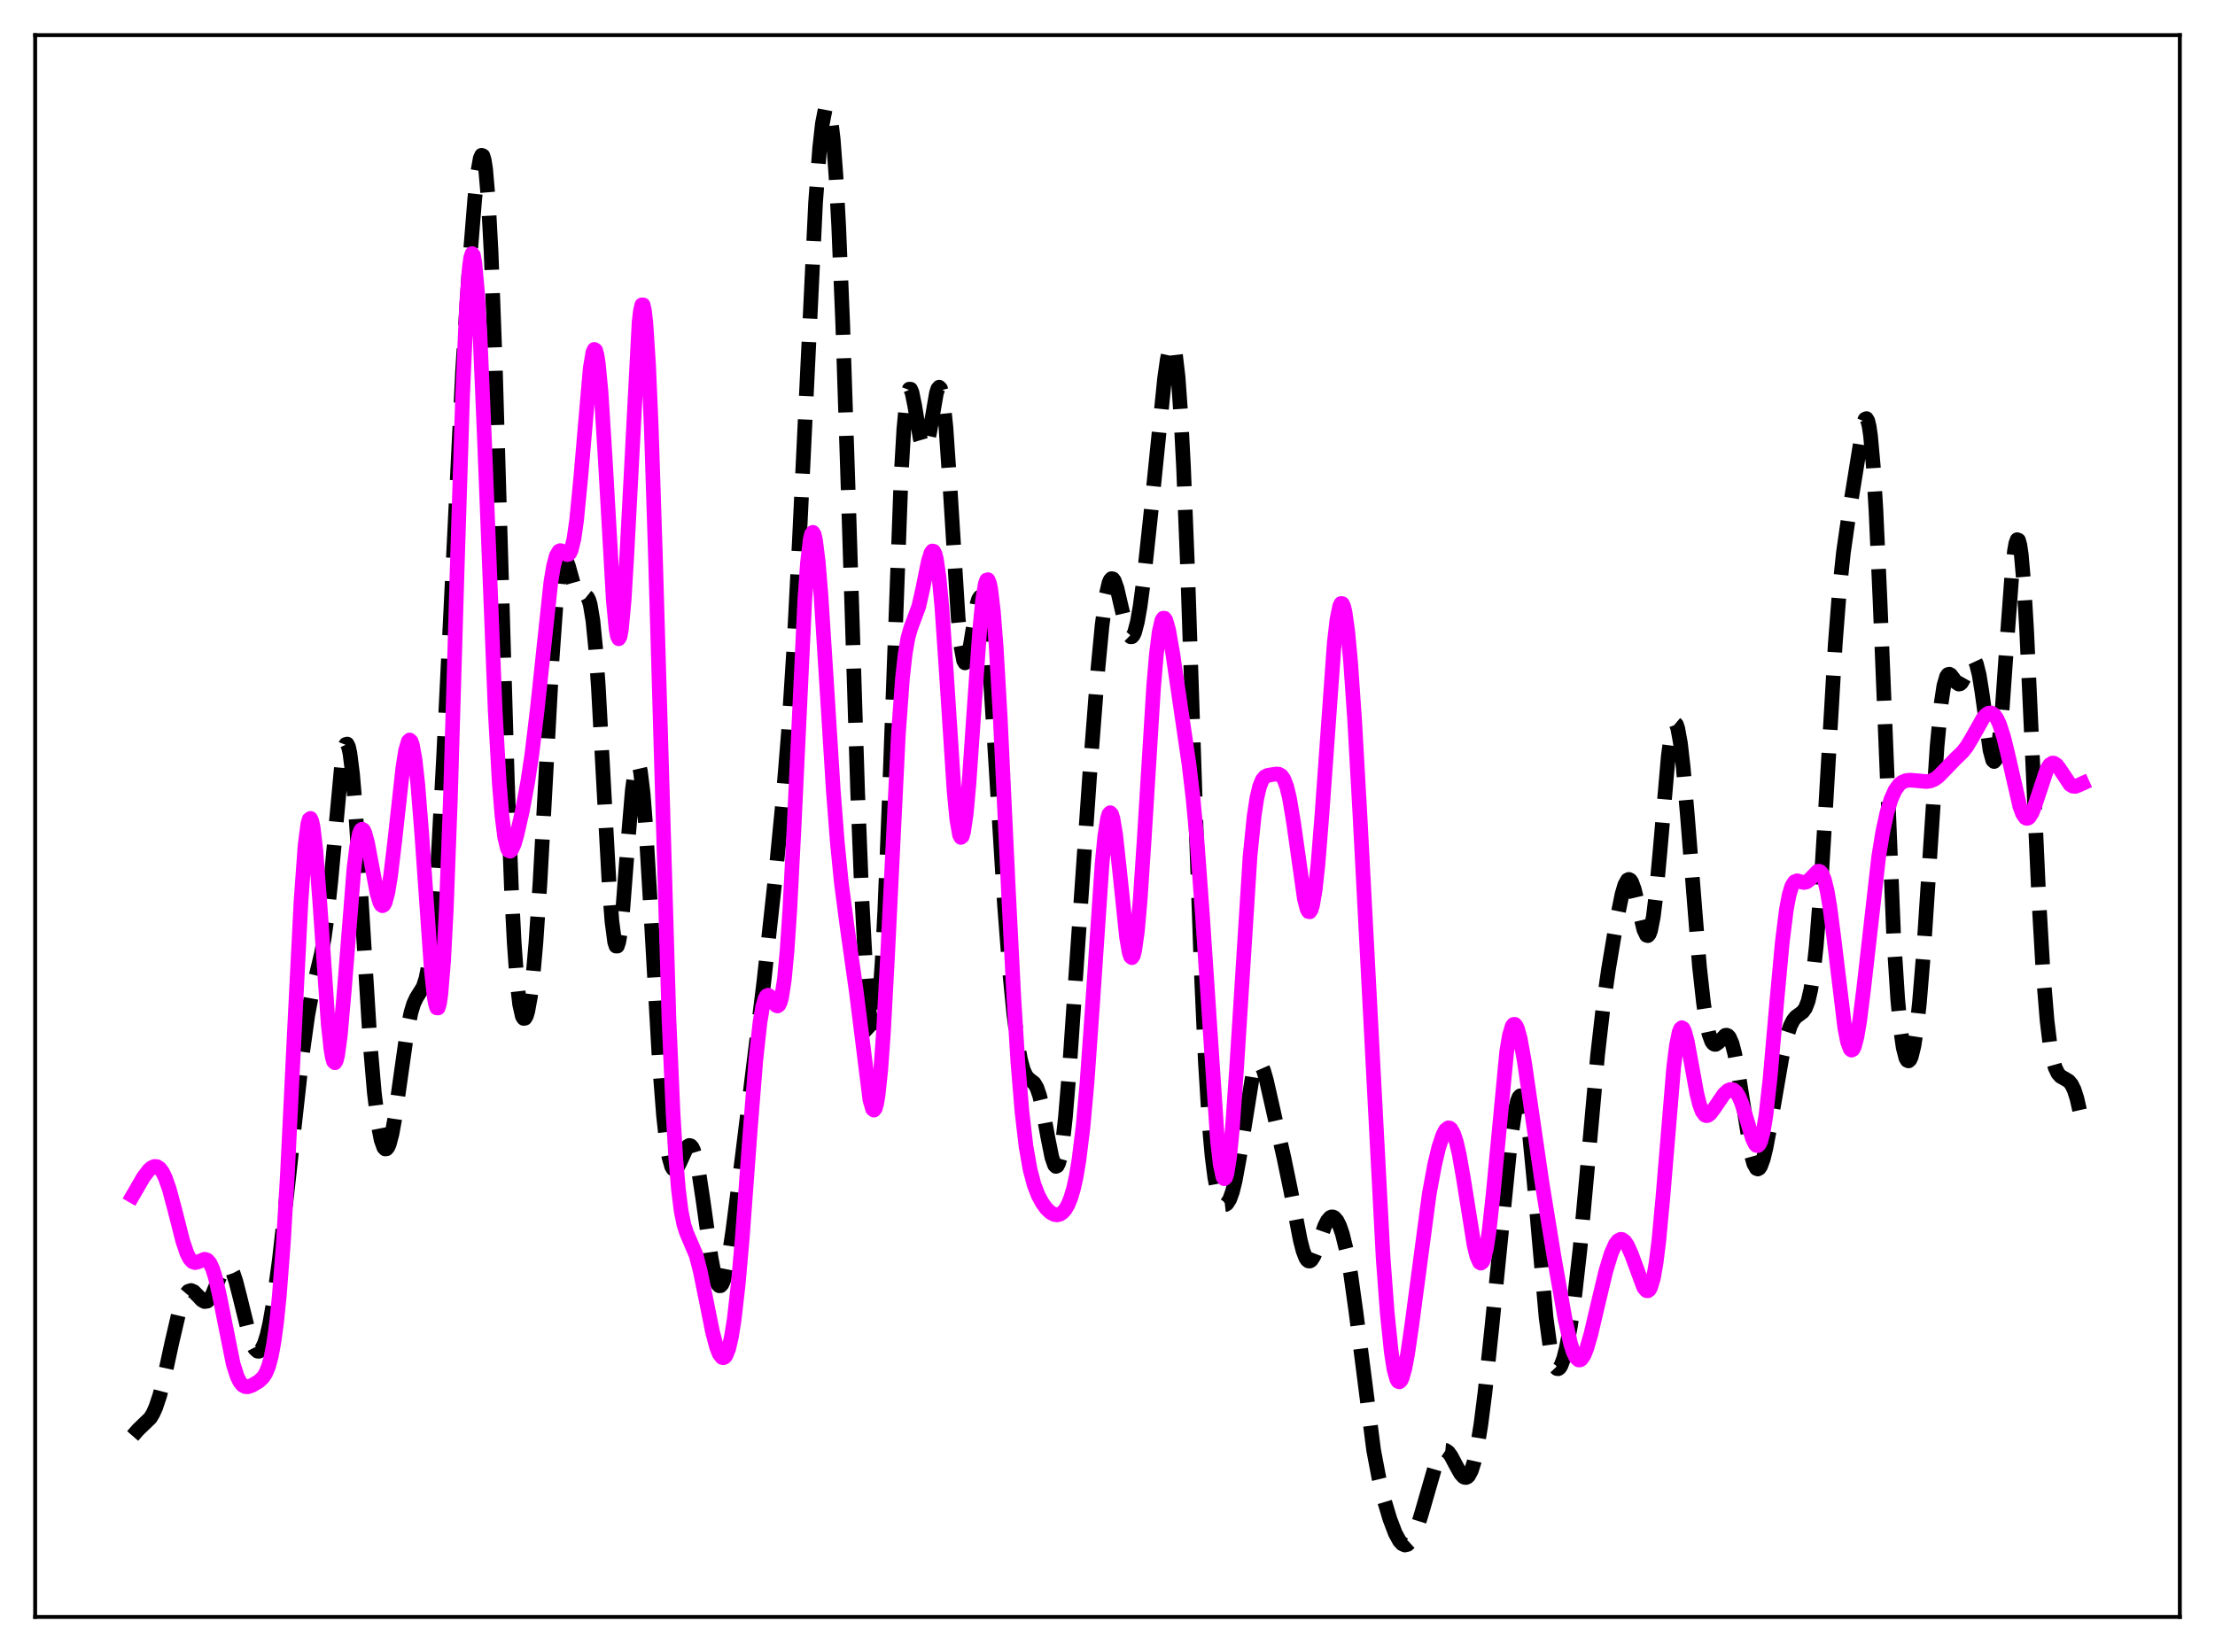 <?xml version="1.0" encoding="utf-8" standalone="no"?>
<!DOCTYPE svg PUBLIC "-//W3C//DTD SVG 1.1//EN"
  "http://www.w3.org/Graphics/SVG/1.1/DTD/svg11.dtd">
<svg xmlns:xlink="http://www.w3.org/1999/xlink" width="453.6pt" height="338.4pt" viewBox="0 0 453.6 338.4" xmlns="http://www.w3.org/2000/svg" version="1.1">
 <defs>
  <style type="text/css">*{stroke-linejoin: round; stroke-linecap: butt}</style>
 </defs>
 <g id="figure_1">
  <g id="patch_1">
   <path d="M 0 338.4 
L 453.6 338.4 
L 453.6 0 
L 0 0 
z
" style="fill: #ffffff"/>
  </g>
  <g id="axes_1">
   <g id="patch_2">
    <path d="M 7.2 331.2 
L 446.4 331.2 
L 446.4 7.2 
L 7.2 7.2 
z
" style="fill: #ffffff"/>
   </g>
   <g id="matplotlib.axis_1"/>
   <g id="matplotlib.axis_2"/>
   <g id="line2d_1">
    <path d="M 27.164 294.135 
L 28.276 292.862 
L 30.778 290.451 
L 31.334 289.532 
L 31.89 288.301 
L 32.725 285.804 
L 33.559 282.573 
L 35.227 274.882 
L 36.617 268.929 
L 37.451 266.323 
L 38.007 265.162 
L 38.563 264.504 
L 39.12 264.331 
L 39.676 264.569 
L 40.51 265.41 
L 41.344 266.297 
L 41.9 266.606 
L 42.456 266.523 
L 43.012 265.98 
L 43.568 265.001 
L 44.68 262.259 
L 45.515 260.328 
L 46.071 259.514 
L 46.349 259.316 
L 46.627 259.276 
L 46.905 259.402 
L 47.183 259.698 
L 47.739 260.778 
L 48.295 262.436 
L 49.129 265.684 
L 51.076 273.579 
L 51.632 275.173 
L 52.188 276.258 
L 52.744 276.767 
L 53.022 276.789 
L 53.3 276.651 
L 53.578 276.348 
L 54.134 275.244 
L 54.69 273.472 
L 55.246 271.048 
L 56.08 266.273 
L 57.193 258.13 
L 58.861 243.534 
L 61.919 215.905 
L 63.031 207.957 
L 63.866 203.438 
L 64.978 198.865 
L 65.812 195.351 
L 66.368 192.294 
L 66.924 188.319 
L 67.758 180.435 
L 69.983 156.384 
L 70.539 153.205 
L 70.817 152.483 
L 71.095 152.401 
L 71.373 152.982 
L 71.651 154.228 
L 72.207 158.63 
L 72.763 165.262 
L 73.597 178.122 
L 75.822 214.077 
L 76.656 223.834 
L 77.49 230.631 
L 78.046 233.496 
L 78.602 235.049 
L 78.88 235.342 
L 79.158 235.319 
L 79.436 234.988 
L 79.714 234.358 
L 80.27 232.268 
L 80.826 229.223 
L 81.939 221.338 
L 83.329 211.535 
L 84.163 207.39 
L 84.719 205.575 
L 85.275 204.392 
L 86.665 202.158 
L 87.221 200.45 
L 87.777 197.647 
L 88.334 193.429 
L 88.89 187.6 
L 89.724 175.766 
L 90.836 155.107 
L 94.729 75.934 
L 96.119 54.438 
L 97.231 40.627 
L 97.787 35.559 
L 98.343 32.431 
L 98.621 31.804 
L 98.899 31.918 
L 99.177 32.85 
L 99.455 34.671 
L 100.011 41.175 
L 100.568 51.612 
L 101.402 74.048 
L 102.514 112.304 
L 103.904 160.002 
L 104.738 182.099 
L 105.294 192.978 
L 105.85 200.754 
L 106.406 205.692 
L 106.963 208.171 
L 107.241 208.609 
L 107.519 208.567 
L 107.797 208.078 
L 108.075 207.162 
L 108.631 204.106 
L 109.187 199.44 
L 109.743 193.17 
L 110.577 180.904 
L 111.689 160.569 
L 113.08 134.752 
L 113.914 123.043 
L 114.47 117.874 
L 115.026 114.995 
L 115.304 114.368 
L 115.582 114.222 
L 115.86 114.491 
L 116.416 115.953 
L 117.806 120.95 
L 118.362 122.056 
L 118.64 122.306 
L 118.919 122.38 
L 120.031 122.127 
L 120.309 122.35 
L 120.587 122.88 
L 120.865 123.807 
L 121.421 127.146 
L 121.977 132.764 
L 122.533 140.661 
L 123.645 161.189 
L 124.757 181.448 
L 125.314 188.711 
L 125.87 192.944 
L 126.148 193.795 
L 126.426 193.794 
L 126.704 192.969 
L 126.982 191.378 
L 127.538 186.258 
L 128.65 171.82 
L 129.484 161.918 
L 130.04 157.747 
L 130.318 156.671 
L 130.596 156.34 
L 130.874 156.778 
L 131.152 157.982 
L 131.709 162.573 
L 132.265 169.689 
L 133.099 183.609 
L 135.045 217.837 
L 135.879 228.504 
L 136.435 233.579 
L 136.991 237.019 
L 137.548 238.95 
L 137.826 239.415 
L 138.104 239.588 
L 138.382 239.508 
L 138.66 239.215 
L 139.216 238.17 
L 140.606 235.097 
L 140.884 234.769 
L 141.162 234.625 
L 141.44 234.693 
L 141.718 234.993 
L 141.996 235.539 
L 142.552 237.381 
L 143.108 240.161 
L 143.943 245.668 
L 145.611 257.556 
L 146.167 260.51 
L 146.723 262.497 
L 147.001 263.076 
L 147.279 263.365 
L 147.557 263.36 
L 147.835 263.063 
L 148.113 262.483 
L 148.669 260.536 
L 149.225 257.681 
L 150.06 252.16 
L 152.006 236.929 
L 156.455 200.875 
L 158.957 177.936 
L 160.347 163.752 
L 161.459 150.067 
L 162.572 132.714 
L 163.684 111.08 
L 167.02 41.479 
L 167.854 30.314 
L 168.411 25.324 
L 168.967 22.488 
L 169.245 21.927 
L 169.523 21.966 
L 169.801 22.626 
L 170.079 23.93 
L 170.635 28.553 
L 171.191 35.965 
L 171.747 46.193 
L 172.581 66.466 
L 173.693 100.408 
L 175.64 162.392 
L 176.474 183.508 
L 177.308 199.071 
L 177.864 206.049 
L 178.42 210.2 
L 178.698 211.192 
L 178.976 211.449 
L 179.254 210.961 
L 179.532 209.717 
L 180.088 204.937 
L 180.645 197.1 
L 181.201 186.342 
L 182.035 165.568 
L 184.537 97.399 
L 185.093 87.899 
L 185.649 82.023 
L 185.927 80.444 
L 186.205 79.706 
L 186.483 79.722 
L 186.762 80.379 
L 187.318 83.07 
L 188.43 89.764 
L 188.986 91.651 
L 189.264 91.928 
L 189.542 91.727 
L 189.82 91.064 
L 190.376 88.567 
L 191.766 80.523 
L 192.044 79.651 
L 192.322 79.307 
L 192.6 79.578 
L 192.879 80.522 
L 193.157 82.166 
L 193.713 87.51 
L 194.547 99.677 
L 196.215 126.537 
L 196.771 132.281 
L 197.327 135.305 
L 197.605 135.78 
L 197.883 135.614 
L 198.161 134.879 
L 198.717 132.113 
L 200.108 123.651 
L 200.386 122.729 
L 200.664 122.307 
L 200.942 122.449 
L 201.22 123.194 
L 201.498 124.557 
L 202.054 129.086 
L 202.61 135.733 
L 203.722 153.149 
L 205.669 184.883 
L 206.781 199.282 
L 207.615 207.753 
L 208.449 214.099 
L 209.005 217.102 
L 209.561 219.149 
L 210.117 220.368 
L 210.673 220.998 
L 211.786 221.869 
L 212.342 222.816 
L 212.898 224.437 
L 213.454 226.784 
L 214.566 232.878 
L 215.4 237.033 
L 215.956 238.642 
L 216.234 238.924 
L 216.512 238.801 
L 216.79 238.244 
L 217.068 237.239 
L 217.625 233.887 
L 218.181 228.866 
L 219.015 218.834 
L 220.683 194.38 
L 223.185 158.325 
L 224.854 136.84 
L 225.688 128.116 
L 226.522 121.889 
L 227.078 119.47 
L 227.356 118.814 
L 227.634 118.521 
L 227.912 118.574 
L 228.19 118.947 
L 228.746 120.504 
L 229.58 124.108 
L 230.693 128.816 
L 231.249 130.154 
L 231.527 130.433 
L 231.805 130.421 
L 232.083 130.108 
L 232.361 129.494 
L 232.917 127.388 
L 233.473 124.228 
L 234.307 117.94 
L 235.697 104.987 
L 238.478 77.596 
L 239.034 73.639 
L 239.59 71.123 
L 239.868 70.571 
L 240.146 70.576 
L 240.424 71.199 
L 240.702 72.491 
L 241.258 77.238 
L 241.814 85.004 
L 242.371 95.731 
L 243.205 116.62 
L 244.873 167.227 
L 245.985 198.58 
L 246.819 217.145 
L 247.653 230.562 
L 248.209 236.791 
L 248.766 241.174 
L 249.322 244.059 
L 249.878 245.783 
L 250.434 246.614 
L 250.712 246.751 
L 250.99 246.721 
L 251.268 246.529 
L 251.824 245.658 
L 252.38 244.12 
L 252.936 241.894 
L 253.77 237.346 
L 256.551 220.039 
L 257.107 218.334 
L 257.385 217.872 
L 257.663 217.675 
L 257.941 217.736 
L 258.219 218.042 
L 258.775 219.302 
L 259.331 221.237 
L 260.443 226.145 
L 262.946 237.224 
L 264.336 243.957 
L 266.282 254.045 
L 266.838 256.189 
L 267.395 257.639 
L 267.673 258.067 
L 267.951 258.289 
L 268.229 258.309 
L 268.507 258.135 
L 269.063 257.278 
L 269.897 255.102 
L 271.287 251.124 
L 271.843 250.023 
L 272.399 249.388 
L 272.677 249.261 
L 272.955 249.262 
L 273.234 249.39 
L 273.79 250.022 
L 274.346 251.145 
L 274.902 252.759 
L 275.736 256.147 
L 276.57 260.761 
L 277.682 268.72 
L 281.297 297.018 
L 282.409 302.893 
L 283.521 307.46 
L 284.633 311.166 
L 285.746 314.088 
L 286.58 315.609 
L 287.136 316.221 
L 287.692 316.473 
L 288.248 316.345 
L 288.804 315.832 
L 289.36 314.945 
L 290.194 312.962 
L 291.028 310.318 
L 294.365 298.739 
L 294.921 297.707 
L 295.477 297.152 
L 295.755 297.058 
L 296.033 297.084 
L 296.589 297.466 
L 297.145 298.217 
L 298.258 300.317 
L 299.092 301.806 
L 299.648 302.451 
L 299.926 302.614 
L 300.204 302.647 
L 300.482 302.536 
L 300.76 302.268 
L 301.316 301.223 
L 301.872 299.453 
L 302.428 296.938 
L 303.262 291.817 
L 304.097 285.272 
L 305.487 272.097 
L 309.379 233.305 
L 310.214 227.776 
L 310.77 225.445 
L 311.048 224.771 
L 311.326 224.456 
L 311.604 224.518 
L 311.882 224.968 
L 312.16 225.81 
L 312.716 228.655 
L 313.272 232.933 
L 314.106 241.472 
L 316.609 269.825 
L 317.443 275.997 
L 317.999 278.614 
L 318.555 280.04 
L 318.833 280.333 
L 319.111 280.366 
L 319.389 280.157 
L 319.667 279.722 
L 320.223 278.246 
L 320.779 276.051 
L 321.613 271.569 
L 322.448 265.729 
L 323.56 255.852 
L 324.95 240.716 
L 327.174 216.028 
L 328.286 206.332 
L 329.399 198.533 
L 331.067 188.569 
L 332.179 183.122 
L 332.735 181.256 
L 333.291 180.255 
L 333.569 180.129 
L 333.847 180.265 
L 334.125 180.659 
L 334.681 182.164 
L 335.516 185.69 
L 336.628 190.404 
L 337.184 191.573 
L 337.462 191.65 
L 337.74 191.331 
L 338.018 190.586 
L 338.574 187.778 
L 339.13 183.295 
L 339.964 174.181 
L 341.633 154.957 
L 342.189 150.74 
L 342.745 148.483 
L 343.023 148.166 
L 343.301 148.401 
L 343.579 149.179 
L 344.135 152.263 
L 344.691 157.105 
L 345.525 166.698 
L 348.028 197.985 
L 348.862 205.518 
L 349.418 209.212 
L 349.974 211.8 
L 350.53 213.324 
L 350.808 213.723 
L 351.086 213.911 
L 351.364 213.917 
L 351.92 213.522 
L 353.311 212.079 
L 353.589 212.04 
L 353.867 212.165 
L 354.145 212.48 
L 354.701 213.743 
L 355.257 215.878 
L 356.091 220.508 
L 358.593 236.356 
L 359.149 238.354 
L 359.706 239.348 
L 359.984 239.451 
L 360.262 239.294 
L 360.54 238.887 
L 361.096 237.381 
L 361.652 235.092 
L 362.486 230.63 
L 364.988 216.149 
L 365.823 212.591 
L 366.657 210.085 
L 367.213 208.997 
L 367.769 208.301 
L 368.603 207.694 
L 369.159 207.275 
L 369.715 206.516 
L 370.271 205.09 
L 370.827 202.673 
L 371.383 198.985 
L 371.94 193.838 
L 372.774 183.311 
L 373.886 165.106 
L 375.832 131.942 
L 376.666 121.18 
L 377.5 113.225 
L 378.613 105.445 
L 381.671 86.512 
L 381.949 85.863 
L 382.227 85.738 
L 382.505 86.221 
L 382.783 87.385 
L 383.061 89.286 
L 383.617 95.416 
L 384.174 104.602 
L 385.008 123.156 
L 387.788 191.607 
L 388.622 204.62 
L 389.178 210.573 
L 389.734 214.53 
L 390.291 216.711 
L 390.569 217.199 
L 390.847 217.312 
L 391.125 217.062 
L 391.403 216.458 
L 391.959 214.193 
L 392.515 210.507 
L 393.071 205.402 
L 393.905 195.252 
L 395.017 178.277 
L 396.686 152.876 
L 397.52 144.095 
L 398.076 140.458 
L 398.632 138.559 
L 398.91 138.174 
L 399.188 138.091 
L 399.466 138.244 
L 400.022 138.961 
L 400.578 139.75 
L 401.134 140.13 
L 401.412 140.072 
L 401.69 139.828 
L 402.246 138.834 
L 403.637 135.501 
L 403.915 135.193 
L 404.193 135.148 
L 404.471 135.41 
L 404.749 136.008 
L 405.305 138.232 
L 405.861 141.67 
L 407.529 153.687 
L 408.085 155.729 
L 408.363 155.987 
L 408.641 155.661 
L 408.92 154.723 
L 409.476 151.004 
L 410.032 145.071 
L 411.144 129.302 
L 411.978 118.043 
L 412.534 112.848 
L 412.812 111.292 
L 413.09 110.544 
L 413.368 110.658 
L 413.646 111.663 
L 413.924 113.563 
L 414.48 119.923 
L 415.037 129.259 
L 416.149 153.522 
L 417.539 184.43 
L 418.373 198.861 
L 419.207 209.037 
L 419.763 213.606 
L 420.319 216.716 
L 420.875 218.695 
L 421.432 219.859 
L 421.988 220.488 
L 422.822 220.95 
L 423.656 221.454 
L 424.212 222.122 
L 424.768 223.255 
L 425.324 224.997 
L 425.88 227.447 
L 426.436 230.611 
L 426.436 230.611 
" clip-path="url(#p58db574922)" style="fill: none; stroke-dasharray: 11.1,4.8; stroke-dashoffset: 0; stroke: #000000; stroke-width: 3"/>
   </g>
   <g id="line2d_2">
    <path d="M 27.164 244.938 
L 29.388 241.103 
L 30.5 239.649 
L 31.056 239.17 
L 31.612 238.926 
L 32.168 238.968 
L 32.725 239.344 
L 33.281 240.087 
L 33.837 241.213 
L 34.671 243.587 
L 35.783 247.74 
L 37.451 254.295 
L 38.285 256.737 
L 38.842 257.819 
L 39.398 258.434 
L 39.954 258.625 
L 40.51 258.502 
L 41.9 257.935 
L 42.456 258.109 
L 43.012 258.757 
L 43.568 259.972 
L 44.124 261.771 
L 44.959 265.424 
L 47.739 279.328 
L 48.573 281.951 
L 49.129 283.075 
L 49.685 283.744 
L 50.241 284.036 
L 50.797 284.05 
L 51.632 283.761 
L 53.022 282.932 
L 53.856 282.146 
L 54.412 281.29 
L 54.968 279.961 
L 55.524 277.941 
L 56.08 275 
L 56.636 270.914 
L 57.193 265.497 
L 58.027 254.63 
L 58.861 240.53 
L 60.251 212.081 
L 61.641 184.61 
L 62.475 173.111 
L 63.031 168.819 
L 63.309 167.83 
L 63.588 167.635 
L 63.866 168.227 
L 64.144 169.579 
L 64.7 174.35 
L 65.534 185.387 
L 67.202 209.655 
L 67.758 214.845 
L 68.036 216.491 
L 68.314 217.445 
L 68.592 217.69 
L 68.87 217.232 
L 69.148 216.098 
L 69.705 212.002 
L 70.539 202.458 
L 72.485 177.946 
L 73.041 173.435 
L 73.597 170.727 
L 73.875 170.063 
L 74.153 169.84 
L 74.431 170.028 
L 74.709 170.587 
L 75.265 172.62 
L 76.1 177.068 
L 77.212 182.947 
L 77.768 184.821 
L 78.046 185.334 
L 78.324 185.522 
L 78.602 185.365 
L 78.88 184.853 
L 79.436 182.765 
L 79.992 179.366 
L 80.826 172.398 
L 82.495 157.261 
L 83.051 153.769 
L 83.607 151.843 
L 83.885 151.572 
L 84.163 151.8 
L 84.441 152.544 
L 84.997 155.578 
L 85.553 160.568 
L 86.387 171.024 
L 88.334 198.743 
L 88.89 203.957 
L 89.168 205.591 
L 89.446 206.453 
L 89.724 206.465 
L 90.002 205.562 
L 90.28 203.696 
L 90.836 196.978 
L 91.392 186.331 
L 92.226 163.903 
L 93.616 116.758 
L 94.729 81.243 
L 95.563 62.215 
L 96.119 54.752 
L 96.397 52.756 
L 96.675 51.937 
L 96.953 52.284 
L 97.231 53.764 
L 97.787 59.88 
L 98.343 69.636 
L 99.177 89.139 
L 101.402 145.486 
L 102.236 160.259 
L 102.792 167.062 
L 103.348 171.48 
L 103.904 173.781 
L 104.182 174.257 
L 104.46 174.356 
L 104.738 174.133 
L 105.294 172.933 
L 105.85 171.036 
L 106.963 166.121 
L 108.075 160.138 
L 108.909 154.614 
L 110.021 145.345 
L 112.802 119.264 
L 113.358 115.955 
L 113.914 113.848 
L 114.47 112.894 
L 114.748 112.78 
L 115.026 112.845 
L 116.138 113.605 
L 116.416 113.555 
L 116.694 113.266 
L 116.972 112.676 
L 117.528 110.408 
L 118.084 106.535 
L 118.919 97.959 
L 120.865 75.398 
L 121.421 72.154 
L 121.699 71.565 
L 121.977 71.744 
L 122.255 72.723 
L 122.533 74.504 
L 123.089 80.352 
L 123.923 93.663 
L 125.592 122.919 
L 126.148 128.724 
L 126.426 130.283 
L 126.704 130.845 
L 126.982 130.373 
L 127.26 128.866 
L 127.816 122.914 
L 128.372 113.646 
L 130.874 65.958 
L 131.152 63.649 
L 131.431 62.457 
L 131.709 62.455 
L 131.987 63.683 
L 132.265 66.154 
L 132.821 74.722 
L 133.377 87.696 
L 134.211 113.534 
L 136.991 208.685 
L 137.826 227.884 
L 138.382 237.095 
L 138.938 243.682 
L 139.494 248.08 
L 140.05 250.839 
L 140.606 252.543 
L 142.552 257.093 
L 143.386 260.297 
L 144.499 265.766 
L 145.889 272.697 
L 146.723 275.873 
L 147.279 277.295 
L 147.835 278.035 
L 148.113 278.117 
L 148.391 277.993 
L 148.669 277.649 
L 149.225 276.255 
L 149.782 273.848 
L 150.338 270.366 
L 151.172 263.097 
L 152.006 253.6 
L 153.674 230.979 
L 154.786 217.121 
L 155.62 209.506 
L 156.177 206.207 
L 156.733 204.378 
L 157.011 203.973 
L 157.289 203.861 
L 157.567 203.993 
L 158.123 204.744 
L 158.957 205.959 
L 159.235 206.055 
L 159.513 205.854 
L 159.791 205.28 
L 160.069 204.261 
L 160.625 200.657 
L 161.181 194.732 
L 161.737 186.45 
L 162.572 170.283 
L 164.796 123.145 
L 165.352 115.351 
L 165.908 110.564 
L 166.186 109.39 
L 166.464 109.037 
L 166.742 109.488 
L 167.02 110.706 
L 167.576 115.22 
L 168.132 122.006 
L 169.245 139.516 
L 170.635 161.731 
L 171.469 172.506 
L 172.303 180.886 
L 173.415 189.353 
L 175.362 203.126 
L 178.142 225.292 
L 178.698 227.185 
L 178.976 227.39 
L 179.254 227.025 
L 179.532 226.044 
L 179.81 224.417 
L 180.366 219.177 
L 180.923 211.393 
L 181.757 195.856 
L 183.981 150.287 
L 184.815 138.902 
L 185.371 133.912 
L 185.927 130.695 
L 186.483 128.719 
L 188.152 124.213 
L 188.986 120.52 
L 190.098 115.022 
L 190.654 113.237 
L 190.932 112.861 
L 191.21 112.922 
L 191.488 113.475 
L 191.766 114.562 
L 192.322 118.399 
L 192.879 124.372 
L 193.713 136.428 
L 195.381 162.066 
L 195.937 167.819 
L 196.493 171.011 
L 196.771 171.536 
L 197.049 171.331 
L 197.327 170.405 
L 197.883 166.541 
L 198.439 160.411 
L 199.552 144.271 
L 200.664 128.628 
L 201.22 122.974 
L 201.776 119.559 
L 202.054 118.812 
L 202.332 118.745 
L 202.61 119.371 
L 202.888 120.69 
L 203.444 125.347 
L 204 132.481 
L 204.834 146.924 
L 206.503 182.262 
L 207.615 204.28 
L 208.449 217.619 
L 209.283 227.722 
L 210.117 234.83 
L 210.951 239.586 
L 211.786 242.729 
L 212.62 244.873 
L 213.454 246.417 
L 214.288 247.557 
L 215.122 248.354 
L 215.956 248.788 
L 216.512 248.85 
L 217.068 248.706 
L 217.625 248.33 
L 218.181 247.683 
L 218.737 246.709 
L 219.293 245.33 
L 219.849 243.439 
L 220.405 240.903 
L 220.961 237.568 
L 221.795 230.746 
L 222.629 221.476 
L 223.742 205.701 
L 225.688 176.96 
L 226.244 171.266 
L 226.8 167.678 
L 227.078 166.769 
L 227.356 166.468 
L 227.634 166.769 
L 227.912 167.645 
L 228.468 170.93 
L 229.302 178.572 
L 230.693 191.939 
L 231.249 195.136 
L 231.527 195.948 
L 231.805 196.167 
L 232.083 195.763 
L 232.361 194.725 
L 232.917 190.776 
L 233.473 184.56 
L 234.307 172.065 
L 236.254 140.545 
L 236.81 134.052 
L 237.366 129.528 
L 237.922 127.092 
L 238.2 126.632 
L 238.478 126.638 
L 238.756 127.069 
L 239.312 129.003 
L 240.146 133.735 
L 243.483 156.488 
L 244.317 163.521 
L 245.151 172.455 
L 246.263 187.709 
L 249.322 233.663 
L 249.878 238.465 
L 250.434 241.061 
L 250.712 241.453 
L 250.99 241.22 
L 251.268 240.362 
L 251.824 236.824 
L 252.38 231.071 
L 253.214 219.215 
L 255.995 175.357 
L 256.829 167.141 
L 257.385 163.487 
L 257.941 161.113 
L 258.497 159.749 
L 259.053 159.083 
L 259.609 158.815 
L 261.278 158.546 
L 261.834 158.565 
L 262.39 158.861 
L 262.946 159.65 
L 263.502 161.13 
L 264.058 163.427 
L 264.892 168.386 
L 267.117 184.106 
L 267.673 186.234 
L 267.951 186.72 
L 268.229 186.768 
L 268.507 186.35 
L 268.785 185.45 
L 269.341 182.192 
L 269.897 177.093 
L 270.731 166.643 
L 273.234 131.694 
L 273.79 126.894 
L 274.346 124.146 
L 274.624 123.611 
L 274.902 123.651 
L 275.18 124.268 
L 275.458 125.454 
L 276.014 129.452 
L 276.57 135.424 
L 277.404 147.414 
L 278.516 167.283 
L 283.243 257.614 
L 284.077 268.799 
L 284.911 276.925 
L 285.468 280.471 
L 286.024 282.495 
L 286.302 282.951 
L 286.58 283.054 
L 286.858 282.819 
L 287.136 282.268 
L 287.692 280.309 
L 288.248 277.385 
L 289.082 271.69 
L 292.697 244.504 
L 293.809 238.505 
L 294.643 235.013 
L 295.477 232.494 
L 296.033 231.456 
L 296.589 231.022 
L 296.867 231.057 
L 297.145 231.27 
L 297.701 232.251 
L 298.258 233.978 
L 298.814 236.406 
L 299.648 241.128 
L 301.872 255.039 
L 302.428 257.328 
L 302.984 258.572 
L 303.262 258.73 
L 303.54 258.549 
L 303.818 258.014 
L 304.375 255.857 
L 304.931 252.285 
L 305.765 244.664 
L 308.545 215.439 
L 309.101 212.1 
L 309.657 210.225 
L 309.935 209.842 
L 310.214 209.815 
L 310.492 210.124 
L 310.77 210.743 
L 311.326 212.791 
L 312.16 217.376 
L 313.55 226.946 
L 315.774 242.238 
L 318.277 257.608 
L 320.501 270.187 
L 321.613 275.138 
L 322.169 276.909 
L 322.726 278.074 
L 323.282 278.572 
L 323.56 278.567 
L 323.838 278.393 
L 324.394 277.573 
L 324.95 276.192 
L 325.784 273.315 
L 327.174 267.392 
L 328.843 260.4 
L 329.955 256.739 
L 330.789 254.865 
L 331.345 254.131 
L 331.901 253.848 
L 332.179 253.88 
L 332.735 254.284 
L 333.291 255.108 
L 334.125 256.996 
L 336.628 263.756 
L 337.184 264.378 
L 337.462 264.402 
L 337.74 264.193 
L 338.018 263.723 
L 338.574 261.9 
L 339.13 258.781 
L 339.686 254.328 
L 340.52 245.437 
L 342.745 218.654 
L 343.301 214.185 
L 343.857 211.439 
L 344.135 210.749 
L 344.413 210.503 
L 344.691 210.677 
L 344.969 211.233 
L 345.525 213.286 
L 346.359 217.801 
L 347.472 223.914 
L 348.028 226.176 
L 348.584 227.674 
L 349.14 228.412 
L 349.418 228.528 
L 349.696 228.5 
L 350.252 228.104 
L 351.086 226.985 
L 353.032 224.119 
L 353.867 223.359 
L 354.423 223.142 
L 354.979 223.232 
L 355.535 223.697 
L 356.091 224.584 
L 356.647 225.899 
L 357.481 228.53 
L 358.871 233.184 
L 359.428 234.351 
L 359.706 234.632 
L 359.984 234.662 
L 360.262 234.412 
L 360.54 233.855 
L 361.096 231.757 
L 361.652 228.318 
L 362.486 220.888 
L 363.876 205.006 
L 364.988 192.976 
L 365.823 186.319 
L 366.379 183.345 
L 366.935 181.508 
L 367.491 180.623 
L 368.047 180.409 
L 368.881 180.647 
L 369.437 180.765 
L 369.993 180.635 
L 370.549 180.211 
L 372.218 178.479 
L 372.496 178.439 
L 372.774 178.561 
L 373.052 178.875 
L 373.608 180.172 
L 374.164 182.45 
L 374.72 185.708 
L 375.554 192.115 
L 377.778 210.511 
L 378.335 213.355 
L 378.891 214.884 
L 379.169 215.108 
L 379.447 214.963 
L 379.725 214.453 
L 380.281 212.385 
L 380.837 209.079 
L 381.671 202.387 
L 384.73 175.48 
L 385.564 170.388 
L 386.398 166.537 
L 387.232 163.766 
L 388.066 161.889 
L 388.9 160.726 
L 389.456 160.259 
L 390.291 159.897 
L 391.125 159.799 
L 392.515 159.906 
L 394.461 160.086 
L 395.295 159.98 
L 396.129 159.639 
L 396.964 159.029 
L 398.076 157.894 
L 400.3 155.577 
L 401.968 153.96 
L 402.803 152.875 
L 403.915 151.006 
L 406.139 147.059 
L 406.695 146.427 
L 407.251 146.072 
L 407.807 146.05 
L 408.363 146.404 
L 408.92 147.169 
L 409.476 148.363 
L 410.31 150.944 
L 411.144 154.34 
L 413.646 165.233 
L 414.202 166.699 
L 414.758 167.501 
L 415.037 167.635 
L 415.315 167.59 
L 415.593 167.371 
L 416.149 166.459 
L 416.705 165.03 
L 419.207 157.487 
L 419.763 156.64 
L 420.319 156.299 
L 420.597 156.314 
L 421.154 156.672 
L 421.71 157.374 
L 423.934 160.713 
L 424.49 161.044 
L 425.046 161.074 
L 425.88 160.732 
L 426.436 160.48 
L 426.436 160.48 
" clip-path="url(#p58db574922)" style="fill: none; stroke: #ff00ff; stroke-width: 3; stroke-linecap: square"/>
   </g>
   <g id="patch_3">
    <path d="M 7.2 331.2 
L 7.2 7.2 
" style="fill: none; stroke: #000000; stroke-width: 0.8; stroke-linejoin: miter; stroke-linecap: square"/>
   </g>
   <g id="patch_4">
    <path d="M 446.4 331.2 
L 446.4 7.2 
" style="fill: none; stroke: #000000; stroke-width: 0.8; stroke-linejoin: miter; stroke-linecap: square"/>
   </g>
   <g id="patch_5">
    <path d="M 7.2 331.2 
L 446.4 331.2 
" style="fill: none; stroke: #000000; stroke-width: 0.8; stroke-linejoin: miter; stroke-linecap: square"/>
   </g>
   <g id="patch_6">
    <path d="M 7.2 7.2 
L 446.4 7.2 
" style="fill: none; stroke: #000000; stroke-width: 0.8; stroke-linejoin: miter; stroke-linecap: square"/>
   </g>
  </g>
 </g>
 <defs>
  <clipPath id="p58db574922">
   <rect x="7.2" y="7.2" width="439.2" height="324"/>
  </clipPath>
 </defs>
</svg>

